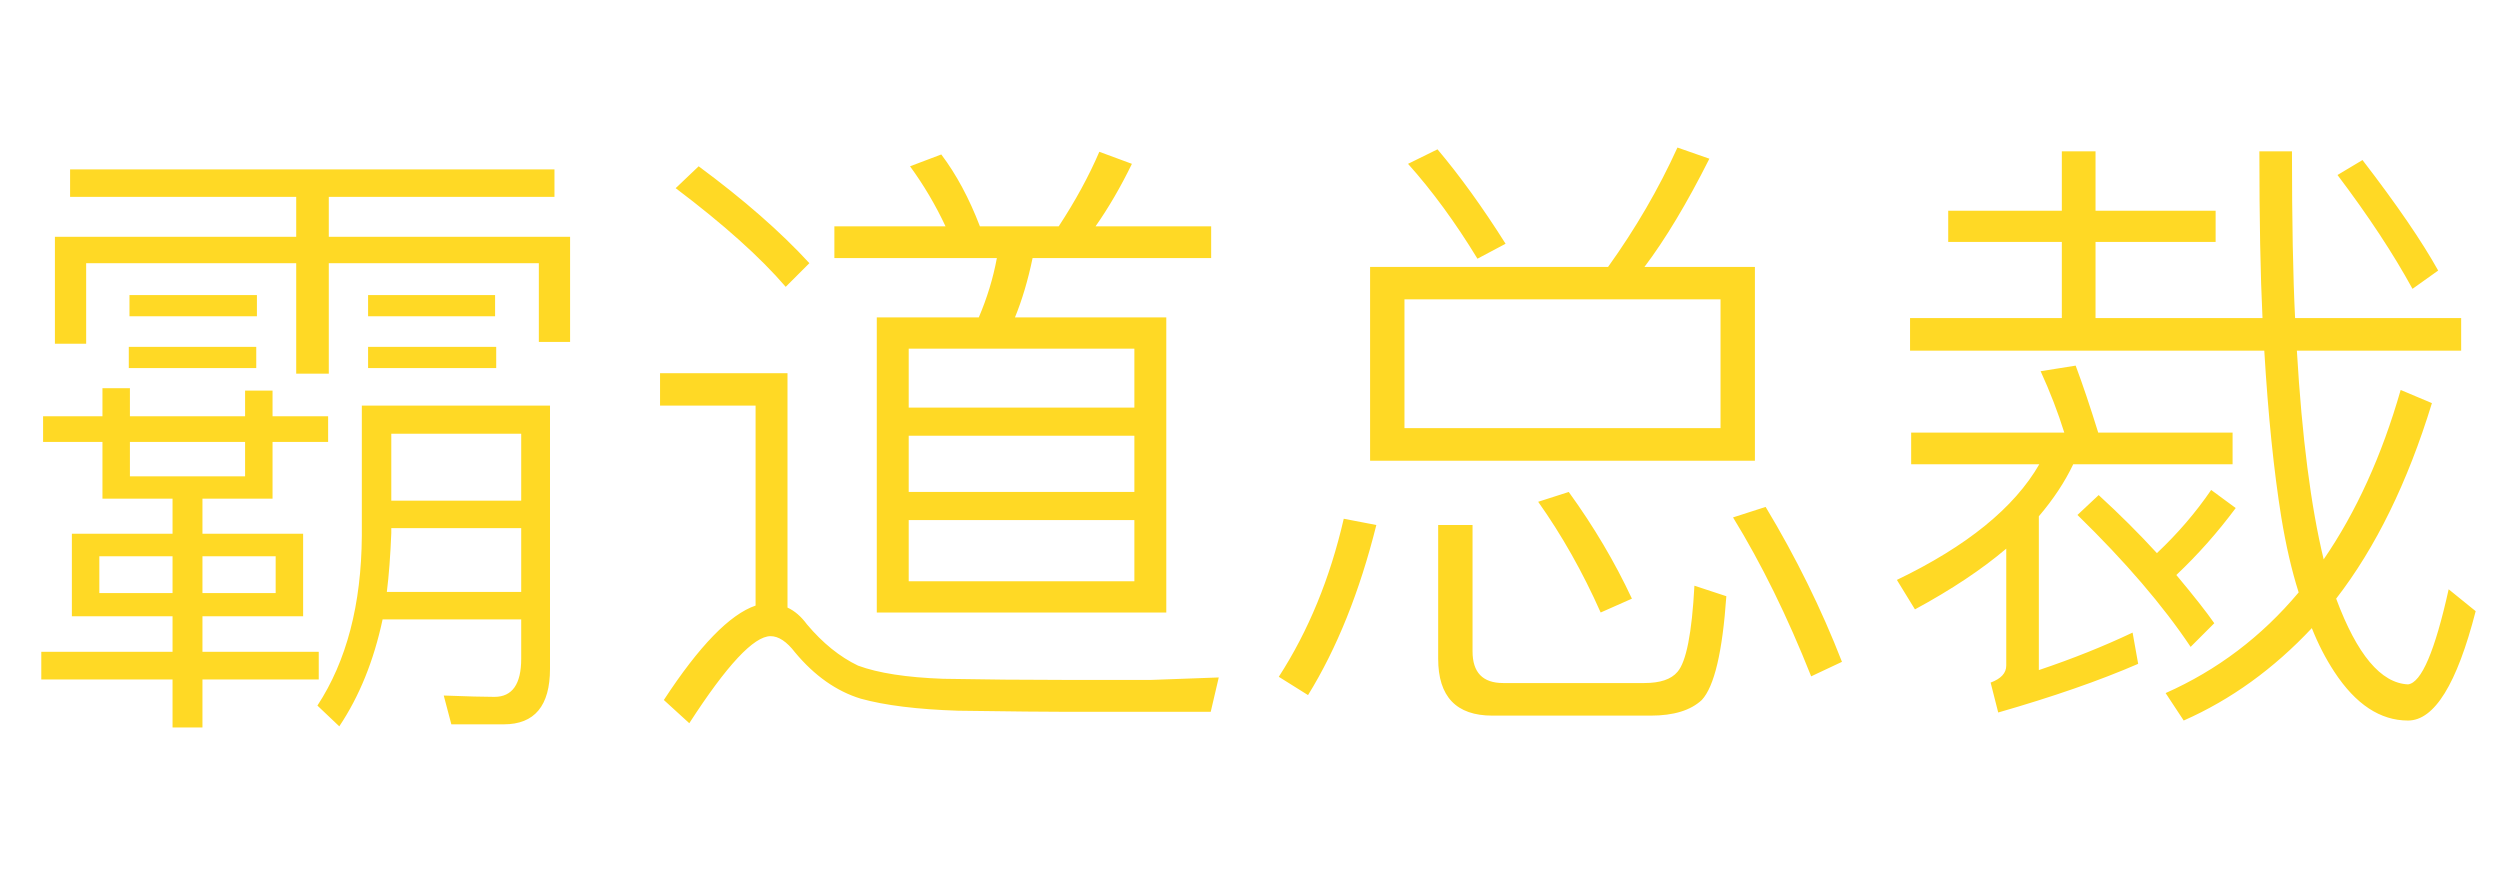 <svg xmlns="http://www.w3.org/2000/svg" xmlns:xlink="http://www.w3.org/1999/xlink" width="112" height="39.2" style="background: rgb(64, 16, 81);"><path fill="#ffd925" d="M3.14 8.82L3.14 7.59L24.84 7.59L24.84 8.82L14.73 8.82L14.73 10.61L25.54 10.61L25.54 15.32L24.14 15.32L24.14 11.79L14.73 11.79L14.73 16.74L13.27 16.74L13.27 11.79L3.86 11.79L3.86 15.40L2.46 15.40L2.46 10.61L13.27 10.61L13.27 8.82L3.14 8.82ZM5.80 14.17L5.80 13.22L11.51 13.22L11.51 14.17L5.80 14.17ZM5.77 16.49L5.77 15.54L11.48 15.54L11.48 16.49L5.77 16.49ZM16.49 14.17L16.49 13.22L22.18 13.22L22.18 14.17L16.49 14.17ZM16.49 16.49L16.49 15.54L22.23 15.54L22.23 16.49L16.49 16.49ZM1.93 19.80L1.93 18.65L4.59 18.65L4.59 17.39L5.82 17.39L5.82 18.65L10.98 18.65L10.98 17.50L12.21 17.50L12.21 18.65L14.70 18.65L14.70 19.80L12.21 19.80L12.21 22.34L9.07 22.34L9.07 23.91L13.58 23.91L13.58 27.61L9.07 27.61L9.07 29.20L14.28 29.20L14.28 30.44L9.07 30.44L9.07 32.59L7.73 32.59L7.73 30.44L1.85 30.44L1.85 29.20L7.73 29.20L7.73 27.61L3.22 27.61L3.22 23.91L7.73 23.91L7.73 22.34L4.59 22.34L4.59 19.80L1.93 19.80ZM10.98 19.80L5.82 19.80L5.82 21.34L10.98 21.34L10.98 19.80ZM9.07 26.57L12.35 26.57L12.35 24.92L9.07 24.92L9.07 26.57ZM4.45 26.57L7.73 26.57L7.73 24.92L4.45 24.92L4.45 26.57ZM23.35 23.66L17.53 23.66L17.53 23.88L17.53 23.88Q17.47 25.40 17.33 26.52L17.33 26.52L23.35 26.52L23.35 23.66ZM17.53 22.43L23.35 22.43L23.35 19.43L17.53 19.43L17.53 22.43ZM23.35 27.75L17.14 27.75L17.14 27.75Q16.55 30.52 15.20 32.54L15.20 32.54L14.22 31.61L14.22 31.61Q16.18 28.62 16.21 24.00L16.21 24.00L16.21 18.17L24.64 18.17L24.64 29.96L24.64 29.96Q24.64 32.45 22.57 32.45L22.57 32.45L20.22 32.45L19.88 31.16L19.88 31.16Q21.50 31.22 22.15 31.22L22.15 31.22L22.15 31.22Q23.35 31.22 23.35 29.51L23.35 29.51L23.35 27.75ZM37.38 11.56L37.38 10.14L42.36 10.14L42.36 10.14Q41.69 8.71 40.77 7.45L40.77 7.45L42.17 6.92L42.17 6.92Q43.18 8.26 43.90 10.14L43.90 10.14L47.43 10.14L47.43 10.14Q48.55 8.43 49.25 6.80L49.25 6.80L50.71 7.34L50.71 7.34Q49.95 8.90 49.08 10.14L49.08 10.14L54.26 10.14L54.26 11.56L46.26 11.56L46.26 11.56Q45.95 13.05 45.47 14.22L45.47 14.22L52.25 14.22L52.25 27.44L39.28 27.44L39.28 14.22L43.85 14.22L43.85 14.22Q44.41 12.91 44.66 11.56L44.66 11.56L37.38 11.56ZM40.71 26.04L50.82 26.04L50.82 23.30L40.71 23.30L40.71 26.04ZM40.71 19.52L40.71 22.04L50.82 22.04L50.82 19.52L40.71 19.52ZM40.71 15.62L40.71 18.26L50.82 18.26L50.82 15.62L40.71 15.62ZM30.27 8.43L31.30 7.45L31.30 7.45Q34.33 9.69 36.26 11.79L36.26 11.79L35.20 12.85L35.20 12.85Q33.49 10.86 30.27 8.43L30.27 8.43ZM54.24 31.89L47.88 31.89L47.88 31.89Q46.51 31.89 42.92 31.84L42.92 31.84L42.92 31.84Q40.18 31.75 38.56 31.30L38.56 31.30L38.56 31.30Q36.93 30.80 35.62 29.23L35.62 29.23L35.62 29.23Q35.06 28.50 34.52 28.50L34.52 28.50L34.52 28.50Q33.40 28.50 30.88 32.40L30.88 32.40L29.74 31.36L29.74 31.36Q32.12 27.72 33.85 27.13L33.85 27.13L33.85 18.17L29.57 18.17L29.57 16.72L35.28 16.72L35.28 27.22L35.28 27.22Q35.76 27.44 36.15 27.97L36.15 27.97L36.15 27.97Q37.21 29.23 38.44 29.82L38.44 29.82L38.44 29.82Q39.79 30.32 42.25 30.41L42.25 30.41L42.25 30.41Q45.05 30.46 47.66 30.46L47.66 30.46L51.58 30.46L54.60 30.35L54.24 31.89ZM61.38 20.64L61.38 11.96L72.04 11.96L72.04 11.96Q73.89 9.38 75.15 6.61L75.15 6.61L76.58 7.11L76.58 7.11Q75.07 10.11 73.67 11.96L73.67 11.96L78.62 11.96L78.62 20.64L61.38 20.64ZM62.92 19.18L77.08 19.18L77.08 13.41L62.92 13.41L62.92 19.18ZM63.08 7.34L64.40 6.69L64.40 6.69Q65.91 8.48 67.45 10.92L67.45 10.92L66.19 11.59L66.19 11.59Q64.71 9.16 63.08 7.34L63.08 7.34ZM60.20 23.24L61.66 23.52L61.66 23.52Q60.54 28 58.60 31.14L58.60 31.14L57.29 30.32L57.29 30.32Q59.28 27.24 60.20 23.24L60.20 23.24ZM68.91 22.48L70.28 22.04L70.28 22.04Q71.96 24.36 73.11 26.82L73.11 26.82L71.71 27.44L71.71 27.44Q70.50 24.72 68.91 22.48L68.91 22.48ZM77.64 23.18L79.10 22.71L79.10 22.71Q81.14 26.10 82.52 29.65L82.52 29.65L81.14 30.30L81.14 30.30Q79.55 26.29 77.64 23.18L77.64 23.18ZM73.95 32.06L66.86 32.06L66.86 32.06Q64.43 32.06 64.43 29.51L64.43 29.51L64.43 23.52L65.97 23.52L65.97 29.18L65.97 29.18Q65.97 30.60 67.34 30.60L67.34 30.60L73.67 30.60L73.67 30.60Q74.73 30.60 75.15 30.10L75.15 30.10L75.15 30.10Q75.74 29.43 75.91 26.24L75.91 26.24L77.34 26.71L77.34 26.71Q77.08 30.46 76.24 31.36L76.24 31.36L76.24 31.36Q75.49 32.06 73.95 32.06L73.95 32.06ZM87.28 10.84L87.28 9.44L92.37 9.44L92.37 6.78L93.88 6.78L93.88 9.44L99.26 9.44L99.26 10.84L93.88 10.84L93.88 14.25L101.36 14.25L101.36 14.25Q101.22 11.37 101.22 6.78L101.22 6.78L102.68 6.78L102.68 6.78Q102.68 11.45 102.82 14.25L102.82 14.25L110.26 14.25L110.26 15.71L102.90 15.71L102.90 15.71Q103.24 21.50 104.10 25.06L104.10 25.06L104.10 25.06Q106.29 21.87 107.55 17.47L107.55 17.47L108.95 18.06L108.95 18.06Q107.32 23.38 104.66 26.82L104.66 26.82L104.66 26.82Q106.06 30.58 107.88 30.66L107.88 30.66L107.88 30.66Q108.78 30.55 109.70 26.40L109.70 26.40L110.91 27.38L110.91 27.38Q109.65 32.28 107.88 32.28L107.88 32.28L107.88 32.28Q106.01 32.28 104.58 30.10L104.58 30.10L104.58 30.10Q103.99 29.20 103.57 28.14L103.57 28.14L103.57 28.14Q101.00 30.88 97.83 32.28L97.83 32.28L97.02 31.05L97.02 31.05Q100.49 29.51 102.98 26.54L102.98 26.54L102.98 26.54Q102.51 25.06 102.20 23.16L102.20 23.16L102.20 23.16Q101.70 20.05 101.44 15.71L101.44 15.71L85.57 15.71L85.57 14.25L92.37 14.25L92.37 10.84L87.28 10.84ZM85.62 20.80L85.62 19.38L92.48 19.38L92.48 19.38Q92.06 18.03 91.42 16.63L91.42 16.63L92.99 16.38L92.99 16.38Q93.46 17.64 94.00 19.38L94.00 19.38L100.02 19.38L100.02 20.80L92.88 20.80L92.88 20.80Q92.32 21.98 91.34 23.13L91.34 23.13L91.34 30.02L91.34 30.02Q93.60 29.26 95.54 28.34L95.54 28.34L95.79 29.74L95.79 29.74Q93.21 30.86 89.52 31.92L89.52 31.92L89.18 30.58L89.18 30.58Q89.88 30.32 89.88 29.82L89.88 29.82L89.88 24.58L89.88 24.58Q88.23 25.98 85.79 27.30L85.79 27.30L84.98 25.98L84.98 25.98Q89.68 23.72 91.36 20.80L91.36 20.80L85.62 20.80ZM93.07 23.07L94.02 22.18L94.02 22.18Q95.42 23.46 96.63 24.78L96.63 24.78L96.63 24.78Q98.03 23.46 99.06 21.95L99.06 21.95L100.16 22.76L100.16 22.76Q98.95 24.39 97.50 25.76L97.50 25.76L97.50 25.76Q98.67 27.16 99.20 27.92L99.20 27.92L98.14 28.98L98.14 28.98Q96.29 26.21 93.07 23.07L93.07 23.07ZM104.72 7.84L105.84 7.17L105.84 7.17Q108.14 10.16 109.23 12.12L109.23 12.12L108.08 12.94L108.08 12.94Q106.79 10.58 104.72 7.84L104.72 7.84Z"></path></svg>